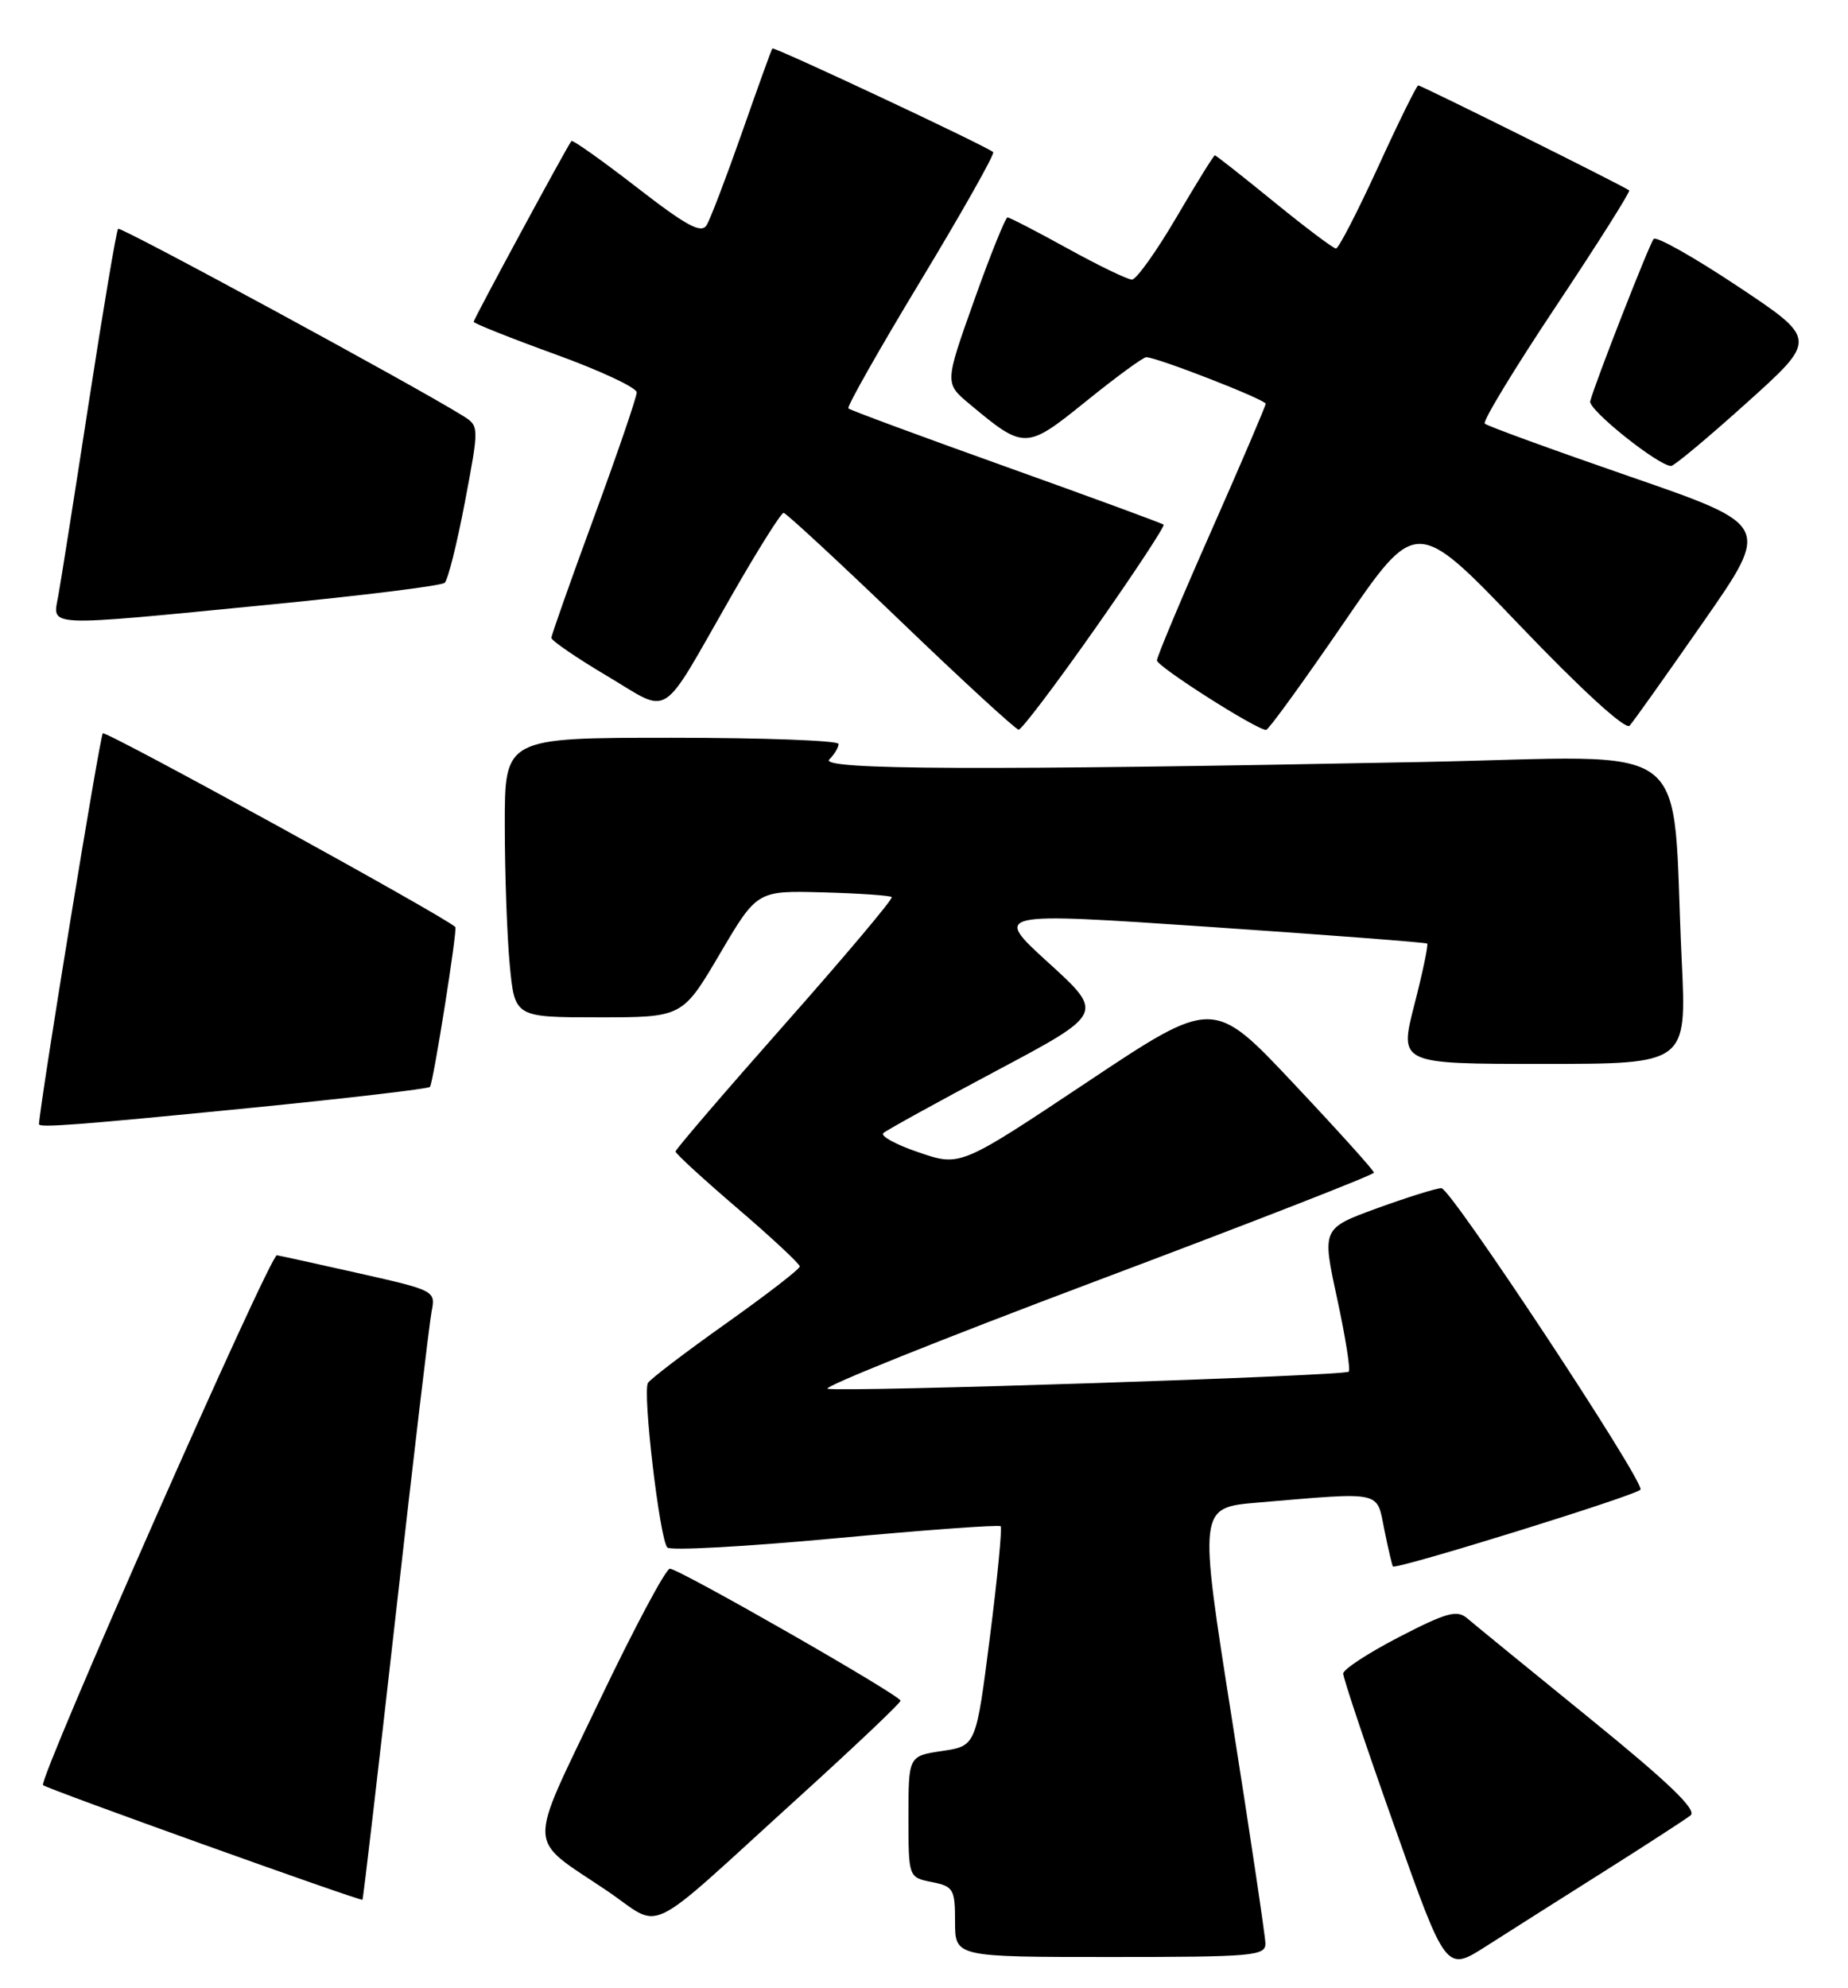 <?xml version="1.0" encoding="UTF-8" standalone="no"?>
<!DOCTYPE svg PUBLIC "-//W3C//DTD SVG 1.1//EN" "http://www.w3.org/Graphics/SVG/1.1/DTD/svg11.dtd" >
<svg xmlns="http://www.w3.org/2000/svg" xmlns:xlink="http://www.w3.org/1999/xlink" version="1.1" viewBox="0 0 238 256">
 <g >
 <path fill="currentColor"
d=" M 206.50 241.04 C 212.00 237.57 217.05 234.29 217.72 233.77 C 218.60 233.08 214.95 229.57 204.72 221.26 C 196.90 214.91 189.81 209.12 188.96 208.39 C 187.65 207.27 186.32 207.63 180.22 210.78 C 176.26 212.83 173.00 214.95 172.99 215.50 C 172.97 216.05 175.95 224.92 179.60 235.21 C 186.23 253.91 186.23 253.91 191.37 250.63 C 194.19 248.83 201.00 244.51 206.50 241.04 Z  M 162.97 250.25 C 162.95 249.29 161.01 236.27 158.65 221.32 C 154.36 194.14 154.36 194.14 161.93 193.49 C 178.24 192.11 177.27 191.90 178.29 197.00 C 178.79 199.47 179.29 201.59 179.39 201.71 C 179.81 202.16 211.06 192.46 211.28 191.81 C 211.67 190.60 186.84 153.00 185.64 153.00 C 185.01 152.99 181.29 154.16 177.37 155.58 C 170.25 158.18 170.25 158.18 172.20 167.18 C 173.27 172.13 173.95 176.38 173.70 176.63 C 173.16 177.18 108.64 179.29 106.59 178.83 C 105.79 178.65 121.30 172.43 141.05 165.00 C 160.81 157.57 176.96 151.28 176.95 151.00 C 176.94 150.72 172.28 145.55 166.59 139.51 C 156.25 128.52 156.25 128.52 139.97 139.37 C 123.68 150.22 123.68 150.22 118.35 148.40 C 115.41 147.41 113.35 146.28 113.76 145.91 C 114.16 145.54 120.73 141.92 128.35 137.87 C 142.20 130.50 142.20 130.50 135.04 123.98 C 127.89 117.47 127.89 117.47 155.69 119.35 C 170.99 120.39 183.64 121.36 183.80 121.50 C 183.97 121.65 183.23 125.20 182.15 129.39 C 180.20 137.00 180.20 137.00 198.71 137.00 C 217.22 137.00 217.22 137.00 216.59 123.75 C 215.18 94.39 219.12 97.42 183.17 98.12 C 126.56 99.23 105.46 99.14 106.80 97.80 C 107.46 97.14 108.00 96.24 108.00 95.80 C 108.00 95.36 98.33 95.00 86.50 95.00 C 65.00 95.00 65.00 95.00 65.01 106.25 C 65.01 112.44 65.30 120.54 65.65 124.25 C 66.29 131.00 66.29 131.00 77.09 131.00 C 87.89 131.00 87.89 131.00 92.70 122.84 C 97.50 114.68 97.50 114.68 105.99 114.91 C 110.65 115.04 114.64 115.31 114.85 115.52 C 115.05 115.72 108.87 123.07 101.11 131.84 C 93.35 140.61 87.00 148.01 87.00 148.28 C 87.00 148.55 90.60 151.85 95.00 155.62 C 99.40 159.39 103.00 162.75 103.00 163.08 C 103.00 163.42 98.73 166.71 93.52 170.41 C 88.30 174.11 83.77 177.56 83.45 178.08 C 82.73 179.25 84.96 198.19 85.94 199.27 C 86.33 199.70 96.05 199.16 107.56 198.09 C 119.06 197.02 128.65 196.32 128.87 196.53 C 129.08 196.75 128.46 203.20 127.48 210.87 C 125.70 224.82 125.70 224.82 121.35 225.47 C 117.00 226.12 117.00 226.12 117.00 233.94 C 117.00 241.75 117.00 241.75 120.00 242.35 C 122.80 242.91 123.00 243.25 123.00 247.47 C 123.00 252.00 123.00 252.00 143.00 252.00 C 161.39 252.00 163.00 251.86 162.97 250.25 Z  M 102.86 231.44 C 110.09 224.88 115.99 219.28 115.98 219.00 C 115.96 218.31 87.45 202.00 86.27 202.00 C 85.75 202.00 81.63 209.73 77.12 219.17 C 67.83 238.62 67.75 236.45 78.08 243.41 C 85.58 248.46 82.42 249.99 102.86 231.44 Z  M 50.96 207.99 C 53.22 187.92 55.30 170.31 55.59 168.85 C 56.11 166.23 55.99 166.16 46.31 163.98 C 40.91 162.77 36.12 161.71 35.66 161.64 C 34.79 161.49 4.89 229.22 5.54 229.87 C 6.00 230.34 46.43 244.84 46.68 244.63 C 46.78 244.54 48.70 228.06 50.96 207.99 Z  M 32.21 142.67 C 44.70 141.43 55.12 140.21 55.37 139.96 C 55.79 139.53 58.94 119.66 58.64 119.37 C 57.26 118.02 13.62 94.04 13.24 94.43 C 12.86 94.80 5.25 141.38 5.02 144.75 C 4.98 145.25 9.97 144.87 32.21 142.67 Z  M 141.04 80.94 C 146.09 73.76 150.05 67.73 149.86 67.56 C 149.66 67.38 140.53 64.03 129.58 60.11 C 118.62 56.19 109.48 52.81 109.26 52.59 C 109.04 52.38 113.25 44.95 118.60 36.10 C 123.95 27.24 128.14 19.81 127.91 19.59 C 127.18 18.88 99.69 5.98 99.47 6.24 C 99.35 6.38 97.60 11.24 95.57 17.04 C 93.53 22.84 91.48 28.23 91.00 29.00 C 90.31 30.12 88.41 29.09 81.99 24.11 C 77.52 20.65 73.74 17.97 73.59 18.16 C 72.98 18.94 61.00 41.09 61.00 41.44 C 61.00 41.64 65.72 43.52 71.50 45.62 C 77.28 47.71 82.00 49.92 82.00 50.53 C 82.00 51.14 79.53 58.36 76.51 66.57 C 73.49 74.78 71.02 81.79 71.01 82.14 C 71.01 82.49 74.22 84.69 78.16 87.03 C 86.53 92.00 84.85 93.06 94.10 76.91 C 97.53 70.91 100.60 66.02 100.92 66.04 C 101.24 66.06 108.03 72.34 116.00 80.00 C 123.97 87.66 130.81 93.94 131.19 93.96 C 131.56 93.98 136.00 88.12 141.04 80.94 Z  M 173.00 80.29 C 182.38 66.59 182.38 66.59 195.69 80.49 C 203.70 88.87 209.35 94.02 209.87 93.45 C 210.35 92.93 214.63 86.90 219.39 80.06 C 228.05 67.63 228.05 67.63 209.90 61.36 C 199.92 57.91 191.52 54.85 191.22 54.55 C 190.92 54.25 195.06 47.44 200.41 39.41 C 205.76 31.38 209.99 24.67 209.82 24.52 C 209.31 24.06 183.07 11.00 182.65 11.00 C 182.45 11.00 180.12 15.72 177.48 21.50 C 174.83 27.27 172.40 32.00 172.06 32.00 C 171.72 32.00 168.13 29.30 164.08 26.00 C 160.03 22.70 156.60 20.00 156.46 20.00 C 156.31 20.00 154.08 23.60 151.50 28.00 C 148.92 32.40 146.35 36.00 145.78 36.00 C 145.21 36.00 141.49 34.20 137.50 32.00 C 133.51 29.80 130.03 28.00 129.76 28.00 C 129.49 28.00 127.55 32.80 125.46 38.68 C 121.66 49.35 121.66 49.35 124.86 52.02 C 131.93 57.93 132.14 57.92 139.90 51.65 C 143.75 48.54 147.22 46.00 147.62 46.00 C 149.00 46.00 163.00 51.46 163.00 51.99 C 163.00 52.29 159.85 59.65 156.00 68.36 C 152.15 77.06 149.00 84.57 149.00 85.04 C 149.00 85.82 161.80 93.98 163.06 93.99 C 163.36 94.00 167.83 87.83 173.00 80.29 Z  M 34.50 77.88 C 46.60 76.70 56.84 75.43 57.27 75.05 C 57.69 74.68 58.86 69.98 59.88 64.62 C 61.72 54.87 61.72 54.87 59.61 53.54 C 53.51 49.73 15.54 29.13 15.21 29.46 C 15.00 29.67 13.31 39.66 11.46 51.67 C 9.61 63.68 7.83 74.96 7.50 76.75 C 6.77 80.78 5.38 80.73 34.50 77.88 Z  M 224.99 51.84 C 234.05 43.69 234.05 43.69 223.80 36.87 C 218.17 33.12 213.29 30.37 212.97 30.77 C 212.38 31.50 205.36 49.46 204.80 51.67 C 204.52 52.75 213.59 60.00 215.22 60.00 C 215.61 60.00 220.01 56.33 224.99 51.84 Z "/>
</g>
</svg>